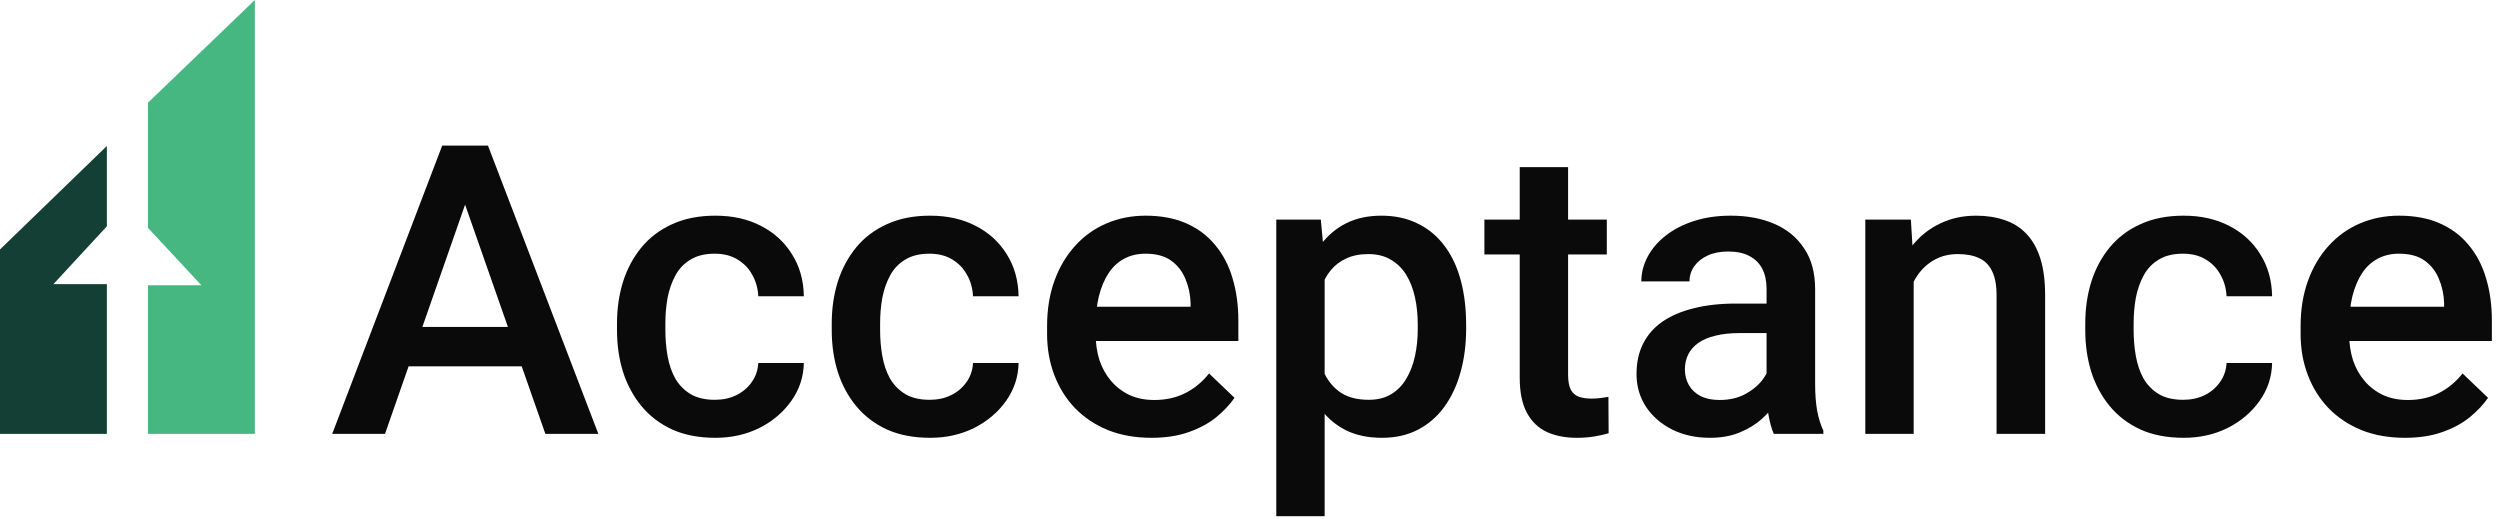 <svg width="260" height="54" viewBox="0 0 260 54" fill="none" xmlns="http://www.w3.org/2000/svg">
<path d="M49.12 19.136L40.041 45.12H34.551L45.989 15.141H49.496L49.12 19.136ZM56.717 45.12L47.617 19.136L47.221 15.141H50.748L62.227 45.12H56.717ZM56.279 34.002V38.099H39.748V34.002H56.279Z" fill="#0A0A0A"/>
<path d="M74.354 41.579C75.175 41.579 75.912 41.421 76.566 41.106C77.234 40.776 77.77 40.323 78.174 39.747C78.591 39.17 78.821 38.504 78.862 37.749H83.6C83.572 39.191 83.141 40.501 82.306 41.682C81.472 42.862 80.365 43.803 78.987 44.503C77.61 45.189 76.086 45.532 74.417 45.532C72.691 45.532 71.189 45.244 69.908 44.668C68.628 44.077 67.564 43.267 66.715 42.238C65.866 41.209 65.226 40.021 64.795 38.676C64.377 37.331 64.168 35.889 64.168 34.352V33.631C64.168 32.094 64.377 30.652 64.795 29.307C65.226 27.948 65.866 26.754 66.715 25.725C67.564 24.695 68.628 23.892 69.908 23.316C71.189 22.725 72.684 22.43 74.396 22.43C76.205 22.43 77.791 22.787 79.155 23.501C80.518 24.201 81.59 25.182 82.369 26.445C83.162 27.694 83.572 29.149 83.6 30.81H78.862C78.821 29.987 78.612 29.245 78.236 28.587C77.874 27.914 77.36 27.379 76.692 26.981C76.038 26.582 75.252 26.384 74.333 26.384C73.317 26.384 72.476 26.589 71.808 27.001C71.14 27.399 70.618 27.948 70.242 28.648C69.867 29.335 69.595 30.11 69.428 30.975C69.275 31.826 69.199 32.712 69.199 33.631V34.352C69.199 35.272 69.275 36.164 69.428 37.029C69.581 37.893 69.846 38.669 70.221 39.355C70.611 40.028 71.14 40.57 71.808 40.982C72.476 41.38 73.324 41.579 74.354 41.579Z" fill="#0A0A0A"/>
<path d="M96.687 41.579C97.508 41.579 98.245 41.421 98.899 41.106C99.567 40.776 100.103 40.323 100.507 39.747C100.924 39.17 101.154 38.504 101.195 37.749H105.933C105.905 39.191 105.474 40.501 104.639 41.682C103.805 42.862 102.698 43.803 101.321 44.503C99.943 45.189 98.419 45.532 96.75 45.532C95.024 45.532 93.522 45.244 92.241 44.668C90.961 44.077 89.897 43.267 89.048 42.238C88.199 41.209 87.559 40.021 87.128 38.676C86.71 37.331 86.501 35.889 86.501 34.352V33.631C86.501 32.094 86.71 30.652 87.128 29.307C87.559 27.948 88.199 26.754 89.048 25.725C89.897 24.695 90.961 23.892 92.241 23.316C93.522 22.725 95.017 22.43 96.729 22.43C98.538 22.43 100.124 22.787 101.488 23.501C102.851 24.201 103.922 25.182 104.702 26.445C105.495 27.694 105.905 29.149 105.933 30.81H101.195C101.154 29.987 100.945 29.245 100.569 28.587C100.207 27.914 99.693 27.379 99.025 26.981C98.371 26.582 97.585 26.384 96.666 26.384C95.65 26.384 94.809 26.589 94.141 27.001C93.473 27.399 92.951 27.948 92.575 28.648C92.2 29.335 91.928 30.11 91.761 30.975C91.608 31.826 91.532 32.712 91.532 33.631V34.352C91.532 35.272 91.608 36.164 91.761 37.029C91.914 37.893 92.179 38.669 92.554 39.355C92.944 40.028 93.473 40.57 94.141 40.982C94.809 41.38 95.658 41.579 96.687 41.579Z" fill="#0A0A0A"/>
<path d="M119.751 45.532C118.081 45.532 116.571 45.265 115.222 44.729C113.886 44.18 112.745 43.419 111.799 42.444C110.866 41.469 110.15 40.323 109.649 39.005C109.148 37.688 108.897 36.267 108.897 34.743V33.919C108.897 32.176 109.155 30.598 109.669 29.184C110.185 27.77 110.901 26.562 111.82 25.56C112.738 24.544 113.823 23.768 115.075 23.233C116.328 22.698 117.684 22.43 119.145 22.43C120.76 22.43 122.172 22.698 123.383 23.233C124.593 23.768 125.595 24.523 126.388 25.498C127.195 26.459 127.794 27.605 128.183 28.937C128.587 30.268 128.788 31.737 128.788 33.343V35.464H111.34V31.902H123.821V31.51C123.793 30.618 123.612 29.781 123.278 28.998C122.958 28.216 122.464 27.585 121.796 27.104C121.128 26.624 120.238 26.384 119.125 26.384C118.29 26.384 117.545 26.562 116.891 26.919C116.251 27.262 115.715 27.763 115.284 28.422C114.853 29.081 114.519 29.877 114.283 30.81C114.06 31.73 113.948 32.766 113.948 33.919V34.743C113.948 35.718 114.081 36.624 114.345 37.461C114.623 38.285 115.027 39.005 115.556 39.623C116.084 40.241 116.724 40.728 117.476 41.085C118.227 41.428 119.083 41.599 120.043 41.599C121.254 41.599 122.332 41.359 123.278 40.879C124.224 40.398 125.046 39.719 125.741 38.84L128.392 41.373C127.905 42.073 127.272 42.746 126.492 43.391C125.713 44.023 124.76 44.537 123.633 44.935C122.52 45.334 121.226 45.532 119.751 45.532Z" fill="#0A0A0A"/>
<path d="M137.763 27.125V53.686H132.733V22.842H137.366L137.763 27.125ZM152.478 33.775V34.208C152.478 35.827 152.283 37.331 151.893 38.717C151.518 40.09 150.954 41.291 150.203 42.32C149.465 43.336 148.554 44.125 147.468 44.688C146.383 45.251 145.13 45.532 143.711 45.532C142.306 45.532 141.075 45.278 140.017 44.77C138.973 44.249 138.09 43.514 137.366 42.567C136.643 41.62 136.059 40.508 135.613 39.232C135.182 37.941 134.876 36.527 134.695 34.99V33.322C134.876 31.689 135.182 30.206 135.613 28.875C136.059 27.543 136.643 26.397 137.366 25.436C138.09 24.476 138.973 23.734 140.017 23.213C141.061 22.691 142.278 22.43 143.67 22.43C145.089 22.43 146.348 22.705 147.447 23.254C148.547 23.789 149.472 24.558 150.224 25.56C150.975 26.548 151.538 27.742 151.914 29.143C152.29 30.529 152.478 32.073 152.478 33.775ZM147.447 34.208V33.775C147.447 32.746 147.35 31.792 147.155 30.913C146.96 30.021 146.654 29.239 146.237 28.566C145.82 27.893 145.284 27.372 144.63 27.001C143.99 26.617 143.218 26.425 142.313 26.425C141.422 26.425 140.657 26.576 140.017 26.878C139.377 27.166 138.841 27.571 138.41 28.093C137.979 28.614 137.644 29.225 137.408 29.925C137.172 30.611 137.004 31.359 136.907 32.169V36.164C137.074 37.152 137.359 38.058 137.763 38.882C138.166 39.705 138.737 40.364 139.474 40.859C140.226 41.339 141.186 41.579 142.355 41.579C143.259 41.579 144.031 41.387 144.671 41.002C145.312 40.618 145.833 40.09 146.237 39.417C146.654 38.731 146.96 37.941 147.155 37.049C147.35 36.157 147.447 35.21 147.447 34.208Z" fill="#0A0A0A"/>
<path d="M167.109 22.842V26.465H154.377V22.842H167.109ZM158.051 17.385H163.081V38.964C163.081 39.65 163.178 40.178 163.373 40.549C163.582 40.906 163.867 41.146 164.229 41.27C164.591 41.393 165.015 41.455 165.502 41.455C165.85 41.455 166.184 41.435 166.503 41.393C166.824 41.352 167.081 41.311 167.276 41.27L167.297 45.059C166.879 45.182 166.392 45.292 165.836 45.388C165.293 45.484 164.667 45.532 163.957 45.532C162.803 45.532 161.78 45.333 160.889 44.935C159.998 44.523 159.303 43.857 158.802 42.938C158.301 42.018 158.051 40.796 158.051 39.273V17.385Z" fill="#0A0A0A"/>
<path d="M183.723 40.652V30.028C183.723 29.232 183.577 28.546 183.285 27.969C182.993 27.392 182.547 26.946 181.949 26.631C181.365 26.315 180.627 26.157 179.737 26.157C178.916 26.157 178.206 26.294 177.608 26.569C177.009 26.843 176.543 27.214 176.21 27.681C175.875 28.147 175.709 28.676 175.709 29.266H170.699C170.699 28.388 170.915 27.537 171.346 26.713C171.778 25.889 172.404 25.155 173.225 24.51C174.046 23.865 175.027 23.357 176.168 22.986C177.309 22.616 178.589 22.43 180.008 22.43C181.706 22.43 183.208 22.712 184.516 23.274C185.838 23.837 186.875 24.688 187.627 25.828C188.392 26.953 188.774 28.367 188.774 30.069V39.973C188.774 40.989 188.844 41.902 188.983 42.712C189.136 43.508 189.352 44.201 189.63 44.791V45.121H184.474C184.238 44.585 184.05 43.906 183.911 43.082C183.786 42.245 183.723 41.435 183.723 40.652ZM184.454 31.572L184.495 34.64H180.885C179.952 34.64 179.131 34.729 178.422 34.908C177.712 35.073 177.121 35.32 176.648 35.649C176.175 35.978 175.82 36.377 175.583 36.843C175.347 37.31 175.229 37.838 175.229 38.429C175.229 39.019 175.367 39.561 175.646 40.055C175.924 40.536 176.328 40.913 176.856 41.188C177.399 41.462 178.053 41.599 178.818 41.599C179.848 41.599 180.746 41.394 181.511 40.982C182.29 40.556 182.902 40.042 183.348 39.438C183.793 38.82 184.029 38.236 184.057 37.688L185.685 39.891C185.518 40.453 185.233 41.058 184.83 41.703C184.426 42.347 183.897 42.965 183.243 43.556C182.603 44.132 181.831 44.606 180.927 44.976C180.036 45.347 179.006 45.532 177.837 45.532C176.363 45.532 175.047 45.244 173.893 44.668C172.738 44.077 171.833 43.288 171.179 42.3C170.525 41.297 170.198 40.165 170.198 38.902C170.198 37.722 170.421 36.678 170.866 35.773C171.325 34.853 171.993 34.084 172.87 33.467C173.76 32.849 174.846 32.382 176.126 32.066C177.406 31.737 178.867 31.572 180.509 31.572H184.454Z" fill="#0A0A0A"/>
<path d="M199.023 27.598V45.121H193.992V22.842H198.73L199.023 27.598ZM198.125 33.158L196.497 33.137C196.511 31.558 196.733 30.11 197.165 28.793C197.61 27.475 198.222 26.342 199.002 25.395C199.794 24.448 200.741 23.721 201.84 23.213C202.939 22.691 204.164 22.43 205.513 22.43C206.599 22.43 207.58 22.581 208.456 22.883C209.347 23.171 210.105 23.645 210.731 24.304C211.372 24.963 211.859 25.821 212.192 26.878C212.527 27.921 212.693 29.204 212.693 30.728V45.121H207.643V30.707C207.643 29.637 207.482 28.793 207.163 28.175C206.857 27.543 206.404 27.097 205.806 26.837C205.221 26.562 204.491 26.425 203.614 26.425C202.752 26.425 201.979 26.603 201.297 26.96C200.616 27.317 200.038 27.804 199.565 28.422C199.106 29.04 198.751 29.753 198.501 30.563C198.25 31.373 198.125 32.238 198.125 33.158Z" fill="#0A0A0A"/>
<path d="M227.053 41.579C227.874 41.579 228.612 41.421 229.266 41.106C229.933 40.776 230.469 40.323 230.872 39.747C231.29 39.17 231.52 38.504 231.562 37.749H236.299C236.272 39.191 235.84 40.501 235.005 41.682C234.17 42.862 233.064 43.803 231.687 44.503C230.309 45.189 228.786 45.532 227.116 45.532C225.39 45.532 223.887 45.244 222.607 44.668C221.327 44.077 220.263 43.267 219.414 42.238C218.565 41.209 217.925 40.021 217.494 38.676C217.076 37.331 216.868 35.889 216.868 34.352V33.631C216.868 32.094 217.076 30.652 217.494 29.307C217.925 27.948 218.565 26.754 219.414 25.725C220.263 24.695 221.327 23.892 222.607 23.316C223.887 22.725 225.383 22.43 227.095 22.43C228.904 22.43 230.49 22.787 231.853 23.501C233.217 24.201 234.289 25.182 235.068 26.445C235.861 27.694 236.272 29.149 236.299 30.81H231.562C231.52 29.987 231.311 29.245 230.935 28.587C230.574 27.914 230.059 27.379 229.391 26.981C228.737 26.582 227.95 26.384 227.032 26.384C226.017 26.384 225.174 26.589 224.507 27.001C223.839 27.399 223.317 27.948 222.941 28.648C222.566 29.335 222.294 30.11 222.127 30.975C221.974 31.826 221.898 32.712 221.898 33.631V34.352C221.898 35.272 221.974 36.164 222.127 37.029C222.281 37.893 222.545 38.669 222.92 39.355C223.31 40.028 223.839 40.57 224.507 40.982C225.174 41.38 226.023 41.579 227.053 41.579Z" fill="#0A0A0A"/>
<path d="M250.117 45.532C248.447 45.532 246.937 45.265 245.587 44.729C244.252 44.18 243.111 43.419 242.164 42.444C241.232 41.469 240.516 40.323 240.015 39.005C239.514 37.688 239.263 36.267 239.263 34.743V33.919C239.263 32.176 239.521 30.598 240.036 29.184C240.55 27.77 241.267 26.562 242.185 25.56C243.104 24.544 244.189 23.768 245.441 23.233C246.694 22.698 248.05 22.43 249.511 22.43C251.126 22.43 252.538 22.698 253.748 23.233C254.959 23.768 255.961 24.523 256.754 25.498C257.561 26.459 258.159 27.605 258.549 28.937C258.953 30.268 259.154 31.737 259.154 33.343V35.464H241.705V31.902H254.187V31.51C254.159 30.618 253.978 29.781 253.644 28.998C253.324 28.216 252.83 27.585 252.162 27.104C251.494 26.624 250.604 26.384 249.491 26.384C248.656 26.384 247.911 26.562 247.257 26.919C246.617 27.262 246.082 27.763 245.65 28.422C245.219 29.081 244.885 29.877 244.648 30.81C244.426 31.73 244.314 32.766 244.314 33.919V34.743C244.314 35.718 244.447 36.624 244.711 37.461C244.989 38.285 245.393 39.005 245.921 39.623C246.45 40.241 247.09 40.728 247.842 41.085C248.593 41.428 249.449 41.599 250.409 41.599C251.62 41.599 252.698 41.359 253.644 40.879C254.59 40.398 255.411 39.719 256.107 38.84L258.758 41.373C258.27 42.073 257.637 42.746 256.858 43.391C256.079 44.023 255.126 44.537 253.999 44.935C252.886 45.334 251.591 45.532 250.117 45.532Z" fill="#0A0A0A"/>
<path fill-rule="evenodd" clip-rule="evenodd" d="M0 45.12V25.943L11.114 15.181V23.535L5.557 29.549H11.114V45.12H0Z" fill="#143F34"/>
<path fill-rule="evenodd" clip-rule="evenodd" d="M15.389 45.12V29.67H20.946L15.389 23.701V10.679L26.503 0V45.12H15.389Z" fill="#47B782"/>
</svg>
